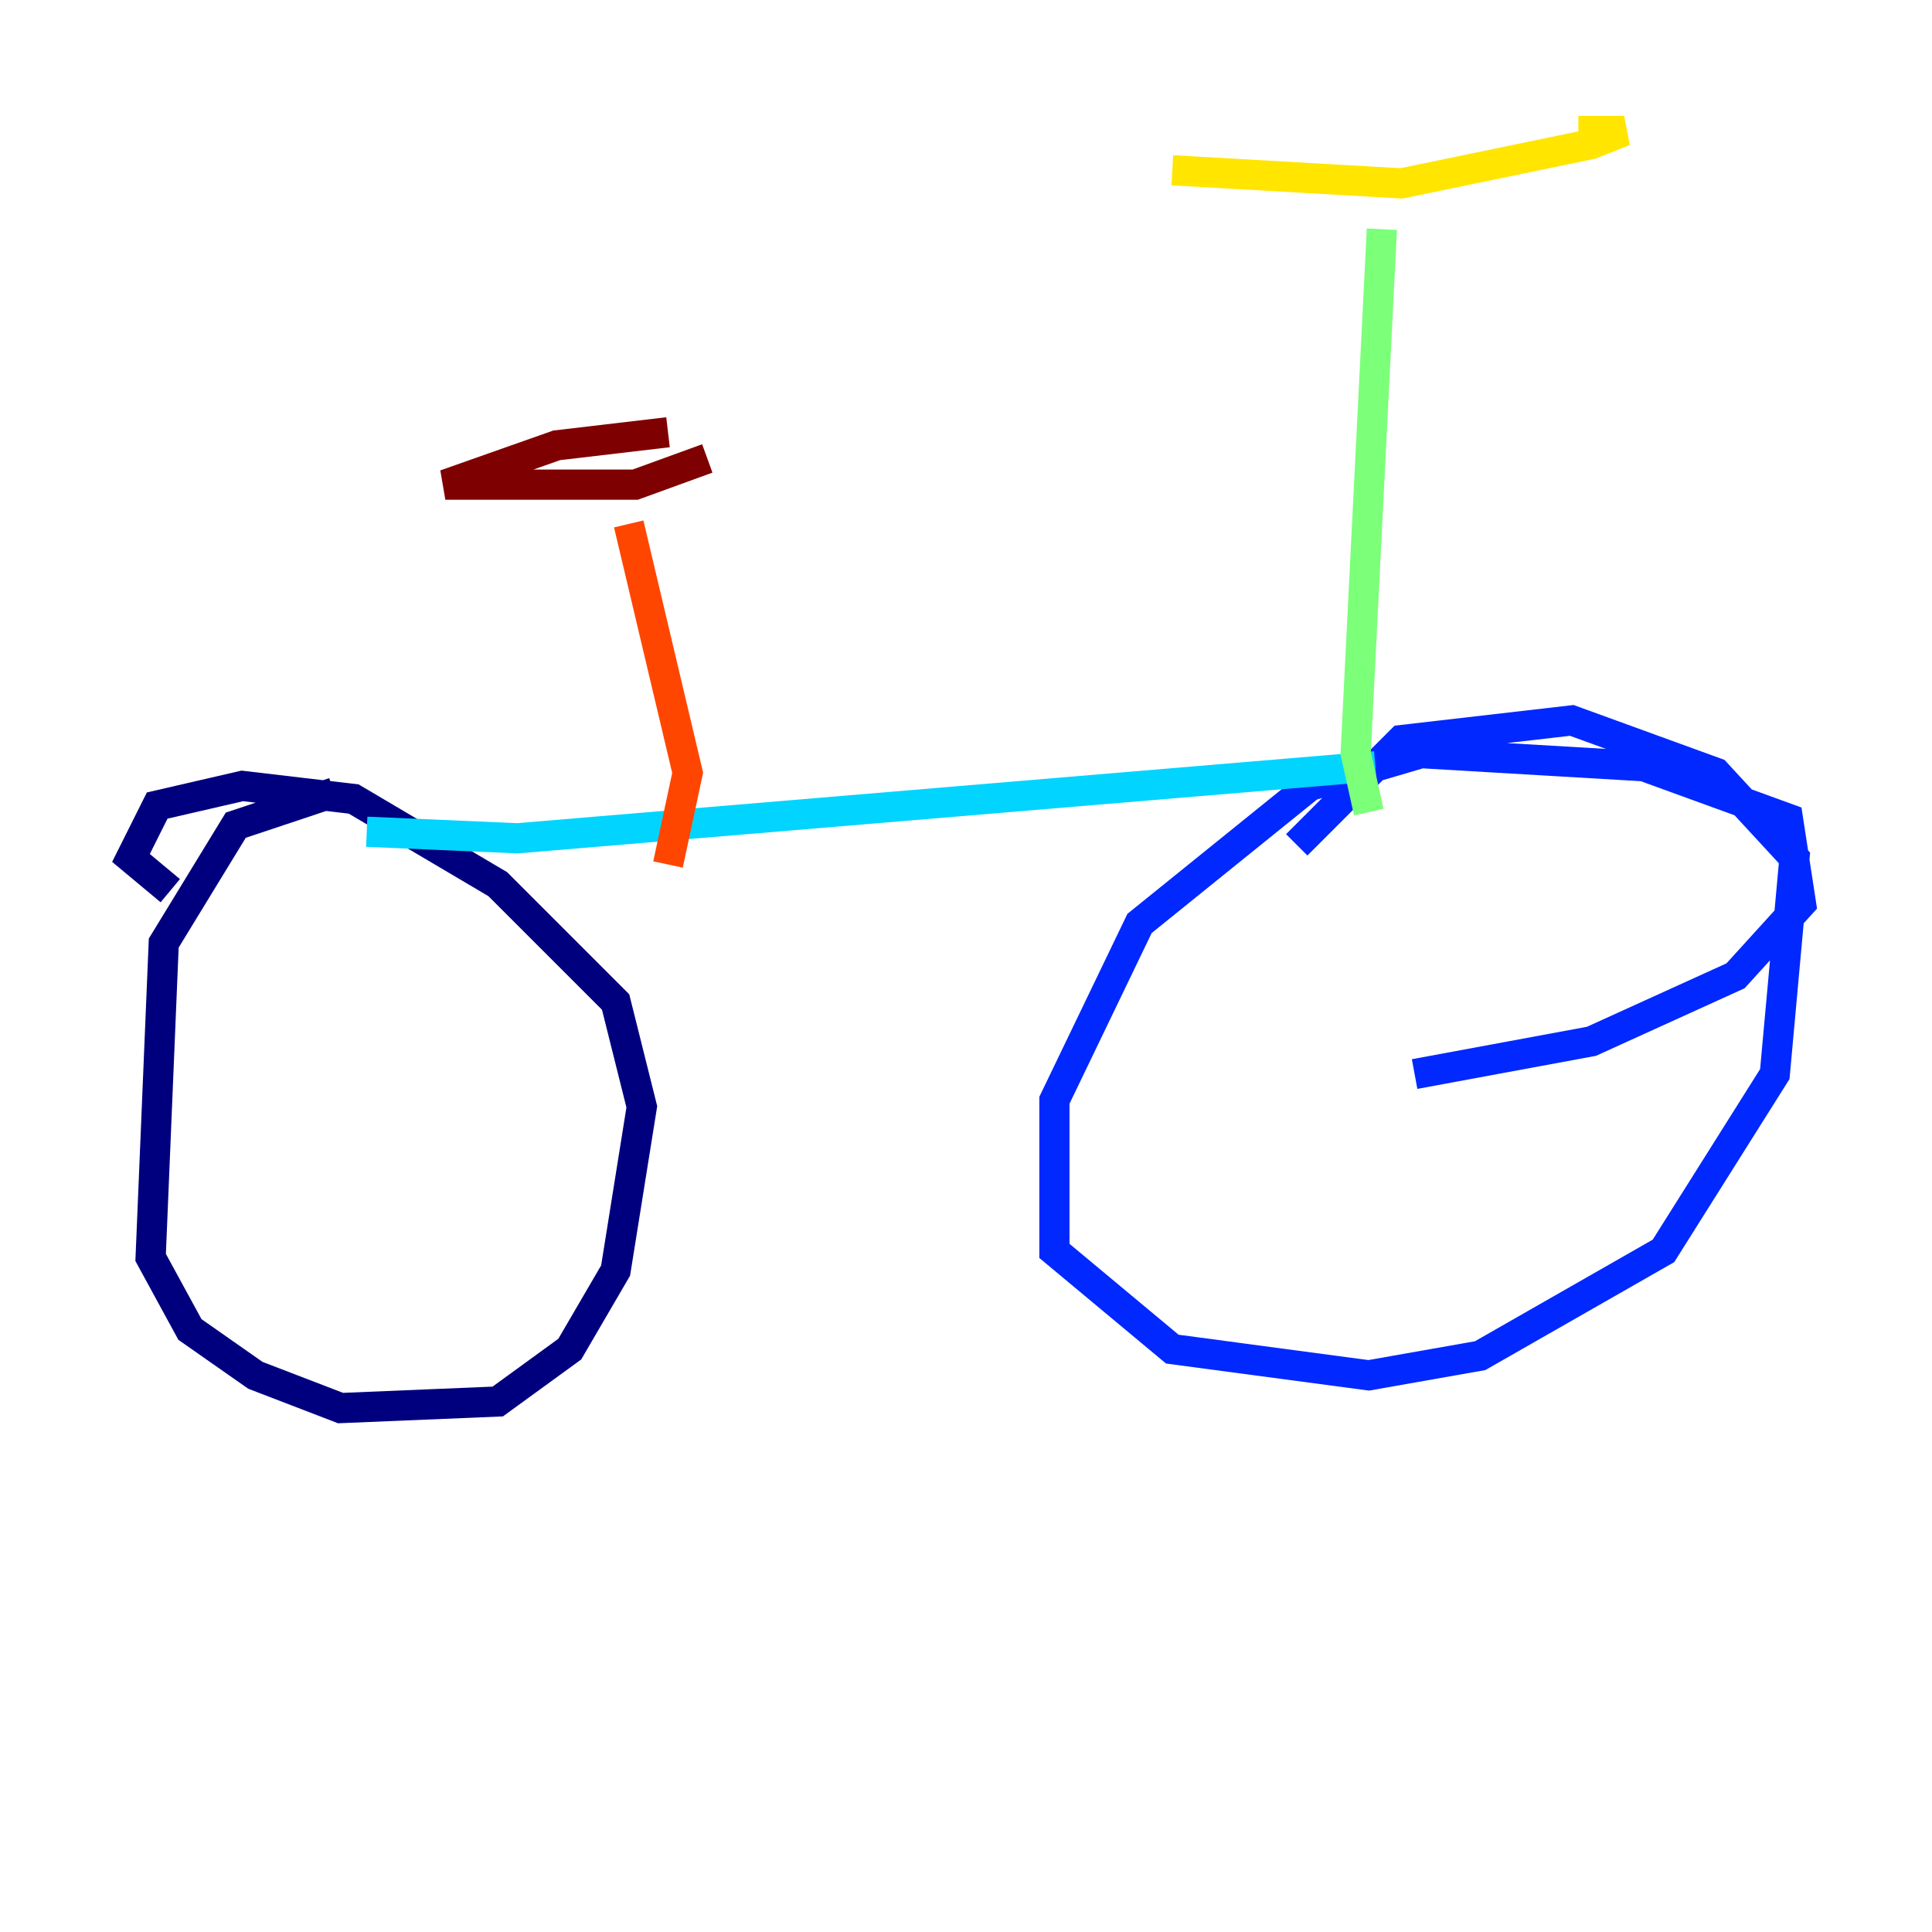 <?xml version="1.0" encoding="utf-8" ?>
<svg baseProfile="tiny" height="128" version="1.2" viewBox="0,0,128,128" width="128" xmlns="http://www.w3.org/2000/svg" xmlns:ev="http://www.w3.org/2001/xml-events" xmlns:xlink="http://www.w3.org/1999/xlink"><defs /><polyline fill="none" points="22.129,52.502 15.62,54.671 10.848,62.481 9.98,83.308 12.583,88.081 16.922,91.119 22.563,93.288 32.976,92.854 37.749,89.383 40.786,84.176 42.522,73.329 40.786,66.386 32.976,58.576 23.43,52.936 16.054,52.068 10.414,53.37 8.678,56.841 11.281,59.01" stroke="#00007f" stroke-width="2" /><polyline fill="none" points="93.722,71.159 105.437,68.99 114.983,64.651 119.322,59.878 118.454,54.237 108.909,50.766 94.156,49.898 86.78,52.068 75.498,61.18 69.858,72.895 69.858,82.875 77.668,89.383 90.685,91.119 98.061,89.817 110.21,82.875 117.586,71.159 118.888,56.841 113.681,51.2 104.136,47.729 92.854,49.031 85.912,55.973" stroke="#0028ff" stroke-width="2" /><polyline fill="none" points="24.298,55.105 34.278,55.539 91.119,50.766" stroke="#00d4ff" stroke-width="2" /><polyline fill="none" points="90.685,53.803 89.817,49.898 91.552,15.186" stroke="#7cff79" stroke-width="2" /><polyline fill="none" points="77.668,11.281 92.854,12.149 105.437,9.546 107.607,8.678 104.57,8.678" stroke="#ffe500" stroke-width="2" /><polyline fill="none" points="44.258,57.275 45.559,51.2 41.654,34.712" stroke="#ff4600" stroke-width="2" /><polyline fill="none" points="44.258,28.637 36.881,29.505 29.505,32.108 42.088,32.108 46.861,30.373" stroke="#7f0000" stroke-width="2" /></svg>